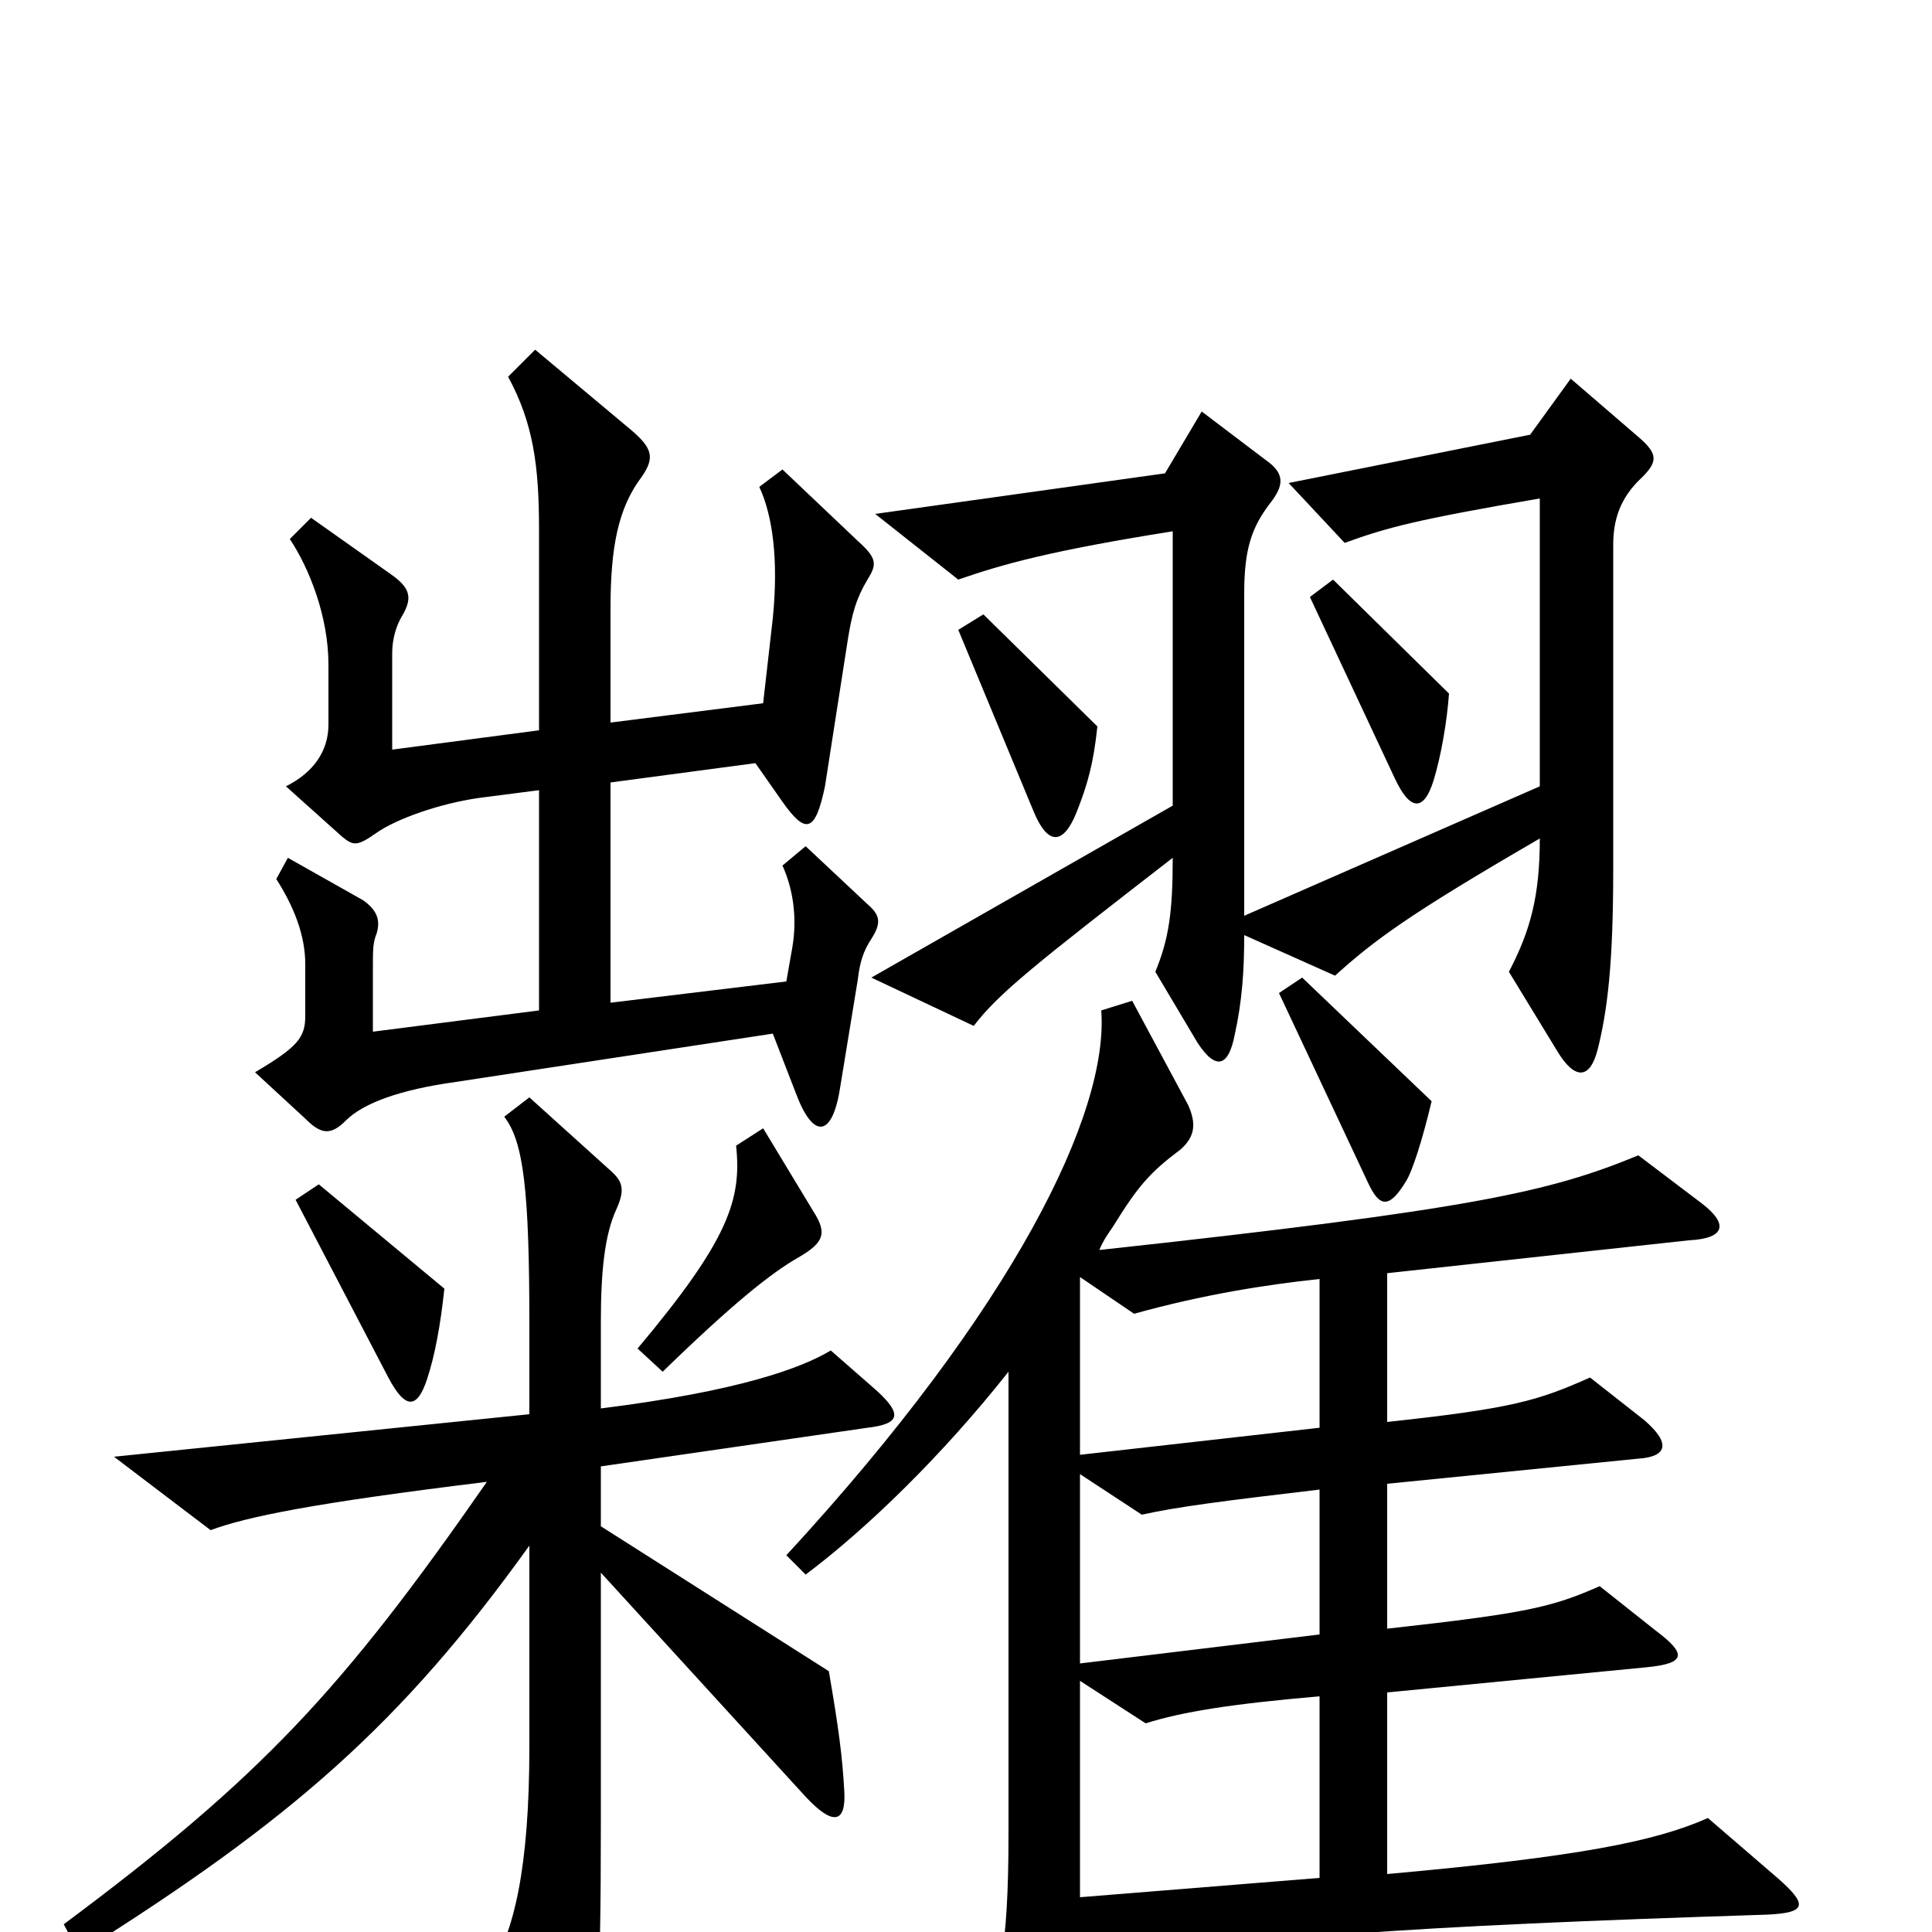 <svg xmlns="http://www.w3.org/2000/svg" viewBox="0 -1000 1000 1000">
	<path fill="#000000" d="M750 -641L690 -700L678 -691L722 -597C730 -580 737 -580 742 -596C746 -609 749 -627 750 -641ZM568 -624L509 -682L496 -674L535 -580C542 -563 550 -562 557 -579C563 -594 566 -605 568 -624ZM850 -753C858 -761 858 -765 849 -773L813 -804L792 -775L667 -750L696 -719C718 -727 733 -731 797 -742V-593L644 -526V-693C644 -716 648 -727 657 -739C665 -749 665 -755 655 -762L622 -787L603 -755L453 -734L496 -700C519 -708 544 -715 607 -725V-583L451 -494L504 -469C517 -486 536 -501 607 -556C607 -528 605 -514 598 -497L620 -460C630 -445 636 -449 639 -464C643 -482 644 -498 644 -516L691 -495C711 -513 728 -526 797 -566C797 -536 792 -518 781 -497L806 -456C815 -441 823 -441 827 -457C832 -477 835 -501 835 -550V-718C835 -730 838 -742 850 -753ZM451 -514C456 -522 456 -526 449 -532L417 -562L405 -552C410 -541 413 -526 410 -509L407 -492L316 -481V-595L391 -605L405 -585C417 -568 422 -569 427 -593L439 -670C441 -682 443 -690 449 -700C454 -708 454 -711 444 -720L405 -757L393 -748C400 -733 403 -710 400 -680L395 -636L316 -626V-685C316 -717 320 -737 332 -753C339 -763 338 -768 326 -778L277 -819L263 -805C276 -781 279 -759 279 -726V-622L203 -612V-662C203 -669 205 -676 208 -681C214 -691 212 -696 202 -703L161 -732L150 -721C160 -706 170 -681 170 -656V-625C170 -611 162 -600 148 -593L177 -567C183 -562 185 -562 195 -569C205 -576 227 -584 248 -587L279 -591V-477L193 -466V-498C193 -509 193 -512 195 -517C197 -524 195 -529 188 -534L149 -556L143 -545C152 -531 158 -516 158 -501V-474C158 -463 154 -458 132 -445L158 -421C166 -413 171 -412 179 -420C188 -429 207 -436 236 -440L400 -465L412 -434C421 -410 431 -411 435 -438L444 -493C445 -502 447 -508 451 -514ZM741 -430L674 -494L662 -486L708 -388C714 -375 719 -374 728 -389C731 -394 736 -409 741 -430ZM421 -373L395 -416L381 -407C384 -379 377 -358 330 -302L343 -290C379 -325 399 -341 413 -349C427 -357 428 -362 421 -373ZM230 -333L165 -387L153 -379L201 -287C210 -270 216 -271 221 -286C225 -298 228 -314 230 -333ZM920 -28L884 -59C857 -47 818 -39 718 -30V-124L852 -137C873 -139 873 -144 857 -156L828 -179C803 -168 790 -165 718 -157V-232L848 -245C863 -246 865 -253 851 -265L823 -287C796 -275 783 -271 718 -264V-341L874 -358C894 -359 894 -367 881 -377L848 -402C802 -383 762 -374 569 -353C571 -358 574 -362 576 -365C589 -386 595 -393 611 -405C619 -412 619 -419 615 -428L586 -482L570 -477C574 -424 525 -323 407 -195L417 -185C449 -209 488 -247 522 -290V-51C522 10 517 30 507 42L532 95C540 112 549 112 553 91C556 73 558 42 559 0L580 16C643 3 727 -3 915 -9C935 -10 936 -14 920 -28ZM454 -280L430 -301C415 -292 383 -280 311 -271V-316C311 -342 313 -361 319 -374C324 -385 322 -389 315 -395L274 -432L261 -422C271 -409 274 -384 274 -314V-268L59 -246L109 -208C128 -215 162 -222 252 -233C177 -125 135 -80 33 -4L41 11C151 -58 208 -108 274 -200V-96C274 -33 266 1 253 20L283 74C292 90 298 90 303 74C309 54 311 34 311 -56V-186L417 -70C431 -55 438 -56 437 -73C436 -91 434 -106 429 -135L311 -210V-241L449 -261C466 -263 467 -268 454 -280ZM683 -261L559 -247V-339L587 -320C623 -330 655 -335 683 -338ZM683 -154L559 -139V-237L591 -216C609 -220 632 -223 683 -229ZM683 -28L559 -18V-130L593 -108C612 -114 637 -118 683 -122Z"/>
</svg>